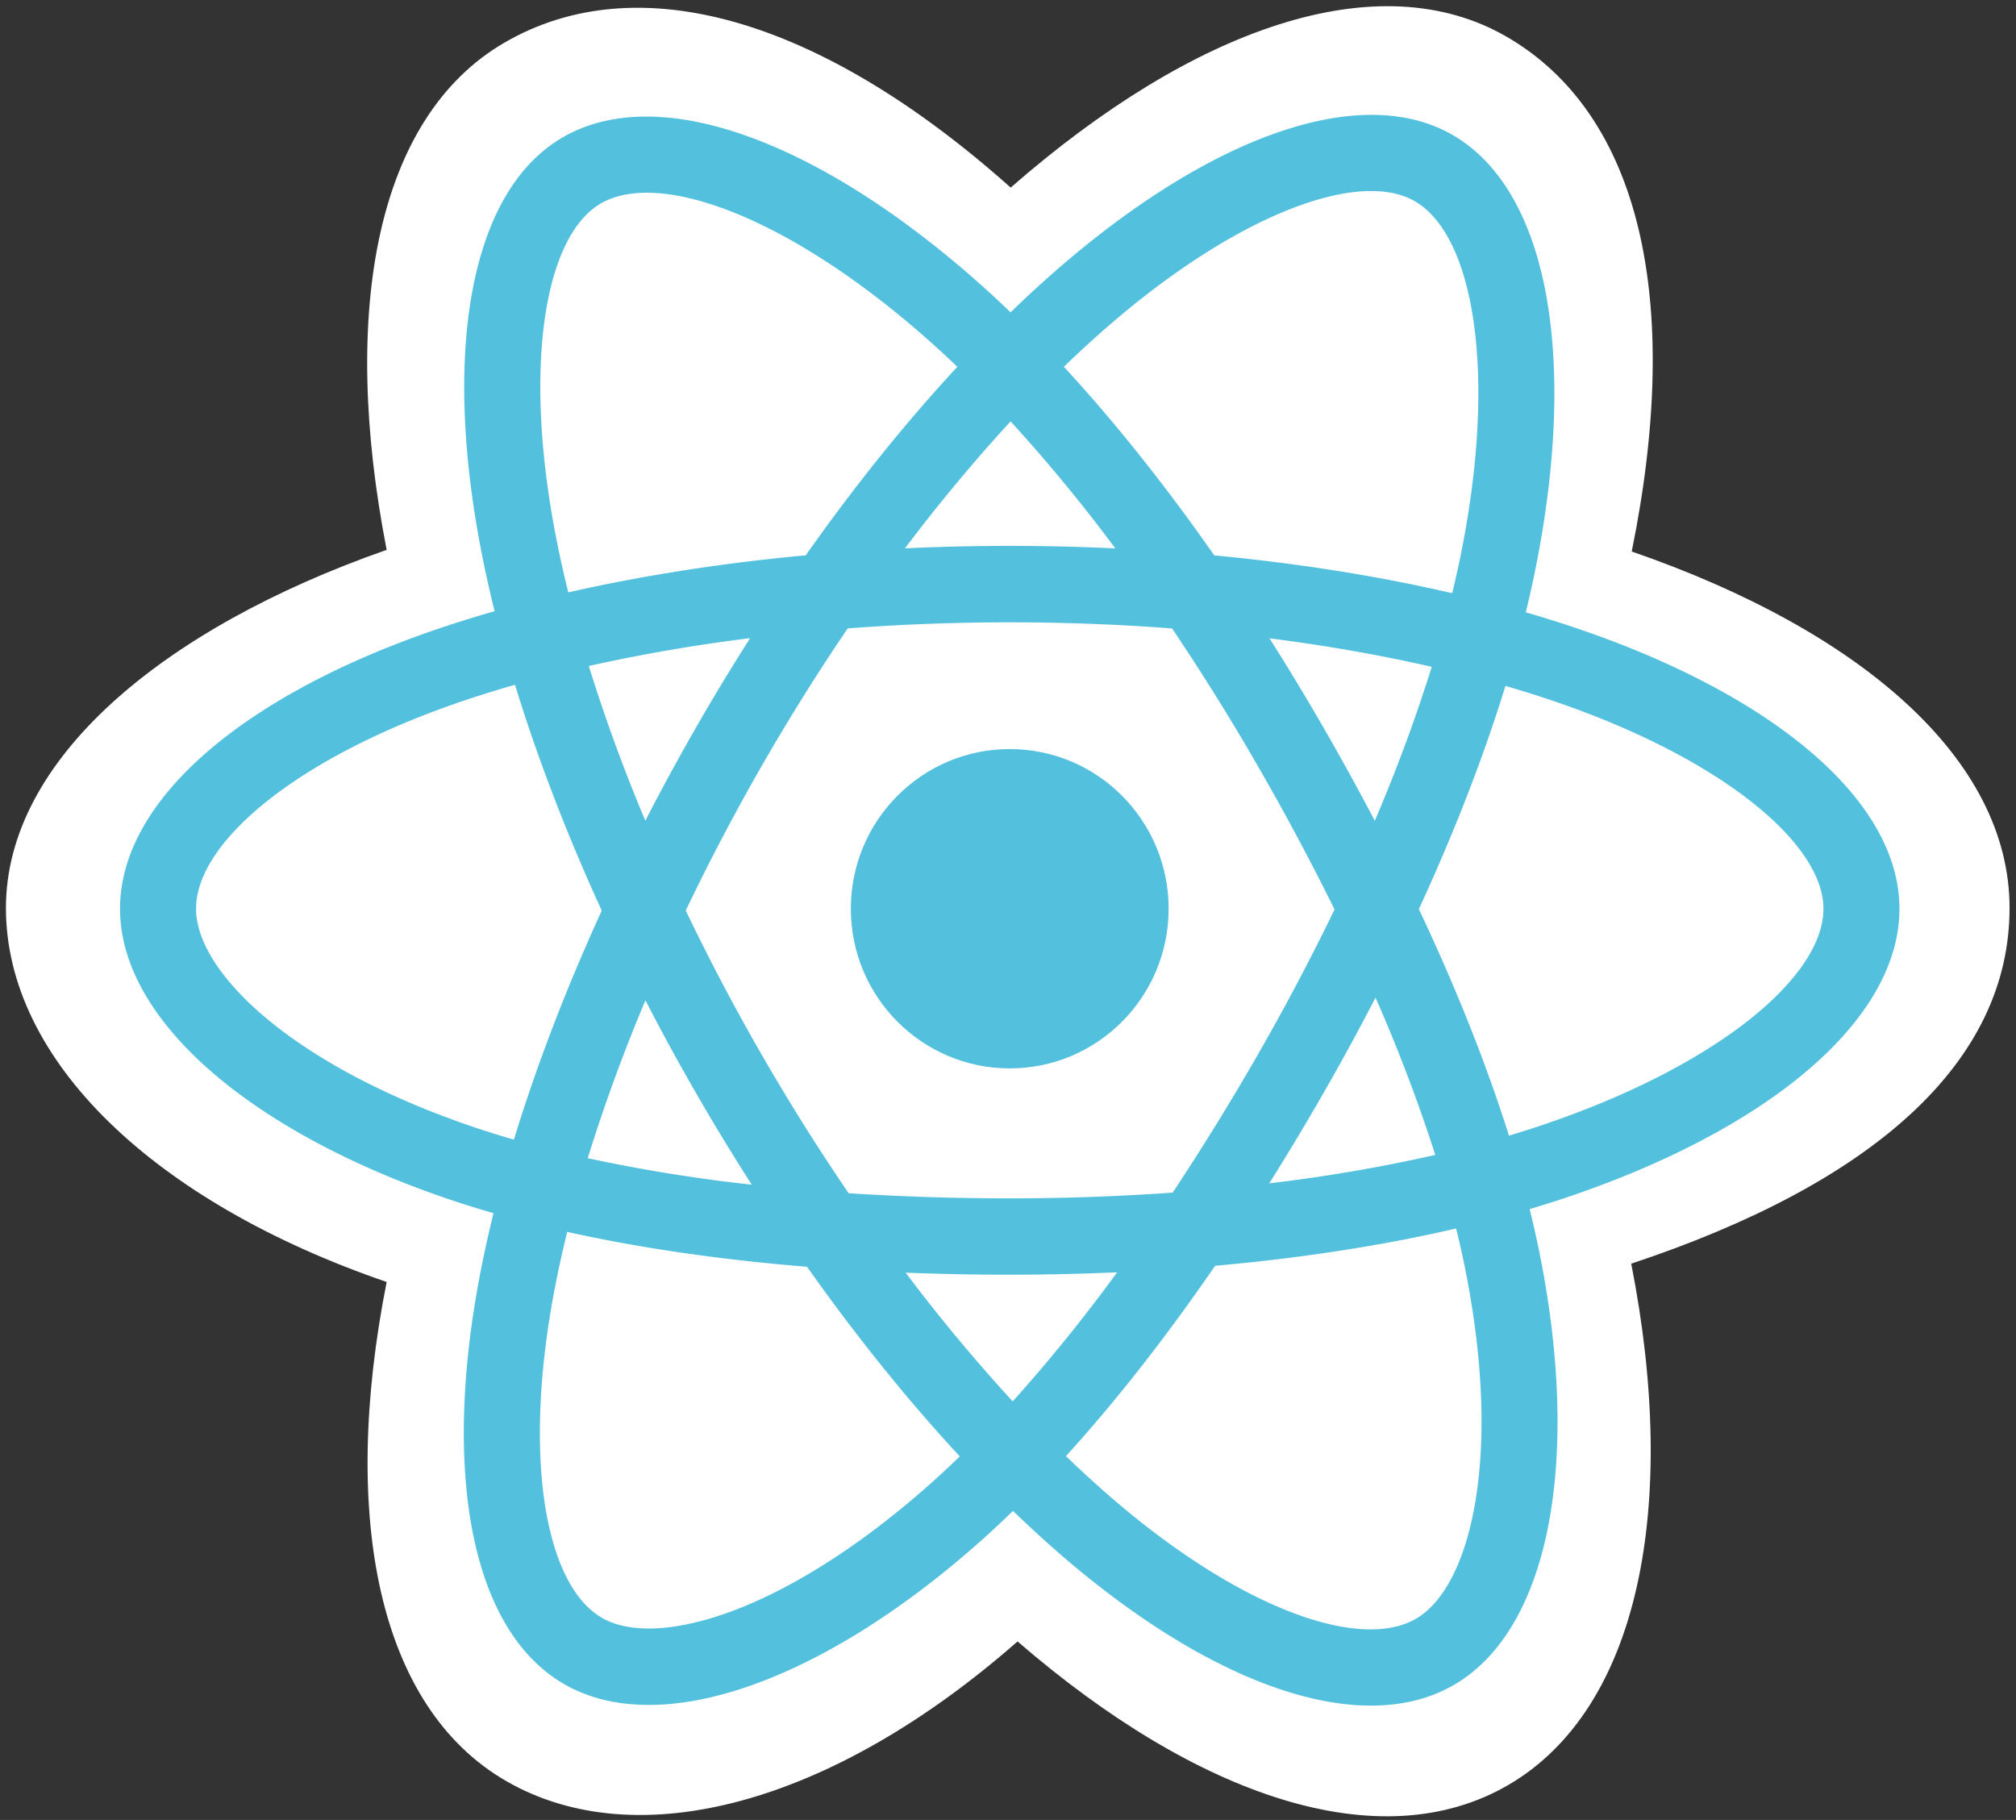 <svg width="72" height="65" fill="none" xmlns="http://www.w3.org/2000/svg"><rect width="100%" height="100%" fill="#333333" stroke="none"/><path d="M.212 32.43c0 5.43 5.277 10.499 13.597 13.356-1.662 8.404-.298 15.178 4.256 17.817 4.682 2.713 11.656.835 18.276-4.979 6.453 5.58 12.974 7.776 17.525 5.128 4.677-2.72 6.1-9.953 4.392-18.62 8.665-2.878 13.512-7.201 13.512-12.703 0-5.304-5.286-9.893-13.494-12.732 1.838-9.024.281-15.634-4.462-18.382-4.573-2.65-11.17-.34-17.718 5.385C29.285.623 22.752-1.233 18.014 1.524c-4.569 2.657-5.872 9.554-4.205 18.114C5.77 22.454.212 27.146.212 32.429z" fill="#fff"/><path d="M56.538 22.517a42.26 42.26 0 00-2.046-.648c.116-.474.222-.942.316-1.402 1.549-7.554.536-13.639-2.921-15.642-3.315-1.921-8.737.082-14.213 4.87-.526.46-1.055.948-1.582 1.46a38.762 38.762 0 00-1.053-.978c-5.74-5.12-11.492-7.278-14.946-5.269-3.312 1.927-4.293 7.647-2.899 14.806.135.691.292 1.397.47 2.115-.814.233-1.6.48-2.352.744-6.728 2.357-11.025 6.05-11.025 9.882 0 3.958 4.613 7.927 11.62 10.334.554.19 1.128.37 1.719.54a42.065 42.065 0 00-.5 2.28c-1.328 7.034-.29 12.62 3.013 14.534 3.412 1.977 9.138-.056 14.714-4.953.441-.387.883-.798 1.326-1.228a41.82 41.82 0 001.718 1.575c5.401 4.67 10.736 6.556 14.036 4.636 3.409-1.983 4.516-7.983 3.078-15.283a36.32 36.32 0 00-.381-1.707c.402-.12.797-.242 1.182-.37 7.285-2.426 12.025-6.347 12.025-10.358 0-3.845-4.435-7.564-11.299-9.938z" fill="#53C1DE"/><path d="M54.958 40.223c-.347.116-.704.227-1.067.336-.805-2.559-1.89-5.28-3.218-8.09 1.267-2.744 2.31-5.43 3.092-7.972.65.19 1.282.389 1.89.599 5.88 2.034 9.468 5.042 9.468 7.36 0 2.468-3.875 5.672-10.165 7.767zm-2.61 5.197c.636 3.228.727 6.146.305 8.428-.378 2.05-1.14 3.417-2.08 3.964-2.003 1.165-6.286-.35-10.905-4.343a38.989 38.989 0 01-1.598-1.464c1.79-1.968 3.58-4.256 5.327-6.797 3.072-.274 5.975-.721 8.607-1.333.13.526.245 1.041.344 1.545zM25.953 57.61c-1.957.695-3.515.715-4.457.17-2.005-1.163-2.838-5.647-1.702-11.663.13-.689.286-1.396.464-2.12 2.604.579 5.485.995 8.564 1.246 1.759 2.486 3.6 4.771 5.456 6.772-.406.394-.81.768-1.211 1.12-2.466 2.166-4.937 3.703-7.114 4.476zm-9.167-17.402c-3.099-1.064-5.658-2.448-7.412-3.957-1.576-1.356-2.372-2.703-2.372-3.796 0-2.325 3.45-5.29 9.204-7.307.698-.244 1.429-.475 2.187-.691.796 2.6 1.839 5.317 3.098 8.065-1.276 2.789-2.334 5.55-3.137 8.18-.54-.157-1.064-.321-1.568-.494zm3.073-21.018c-1.195-6.133-.402-10.76 1.594-11.92 2.127-1.238 6.828.526 11.783 4.947.317.282.635.578.954.884-1.847 1.992-3.671 4.26-5.414 6.732-2.989.278-5.85.726-8.48 1.324a40.032 40.032 0 01-.437-1.967zm27.412 6.802a86.833 86.833 0 00-1.932-3.194c2.028.258 3.97.6 5.795 1.018a58.466 58.466 0 01-2.034 5.499 95.415 95.415 0 00-1.829-3.323zM36.093 15.05a58.234 58.234 0 013.74 4.536 79.683 79.683 0 00-7.512-.002 60.088 60.088 0 013.772-4.534zm-11.25 10.96a80.628 80.628 0 00-1.795 3.302 60.45 60.45 0 01-2.02-5.526 60.906 60.906 0 015.762-.994 80.205 80.205 0 00-1.948 3.217zm2.005 16.301a57.53 57.53 0 01-5.857-.946 61.449 61.449 0 012.06-5.638 80.787 80.787 0 003.797 6.584zm9.32 7.74a61.166 61.166 0 01-3.824-4.598c1.217.048 2.457.073 3.718.073 1.296 0 2.576-.03 3.836-.086a57.96 57.96 0 01-3.73 4.611zM49.126 35.63a58.074 58.074 0 012.134 5.618 57.424 57.424 0 01-5.929 1.015c.66-1.05 1.311-2.134 1.951-3.25a86.848 86.848 0 001.844-3.383zm-4.195 2.021a89.484 89.484 0 01-3.05 4.943 81.372 81.372 0 01-5.819.205c-1.977 0-3.901-.062-5.754-.183a77.457 77.457 0 01-3.106-4.95 76.85 76.85 0 01-2.711-5.145 77.426 77.426 0 012.703-5.148 76.74 76.74 0 013.081-4.929 76.538 76.538 0 015.787-.218c1.968 0 3.908.075 5.798.22a82.282 82.282 0 013.062 4.912 89.64 89.64 0 012.74 5.124 82.333 82.333 0 01-2.731 5.169zm5.6-30.463c2.128 1.233 2.956 6.207 1.619 12.728-.086.416-.182.84-.286 1.27-2.637-.612-5.5-1.067-8.497-1.35-1.746-2.498-3.556-4.77-5.372-6.736.488-.472.976-.922 1.461-1.347 4.692-4.103 9.077-5.723 11.075-4.565z" fill="#fff"/><path d="M36.062 26.753c3.134 0 5.675 2.553 5.675 5.702 0 3.15-2.54 5.703-5.675 5.703-3.134 0-5.675-2.553-5.675-5.703 0-3.149 2.541-5.702 5.675-5.702z" fill="#53C1DE"/></svg>